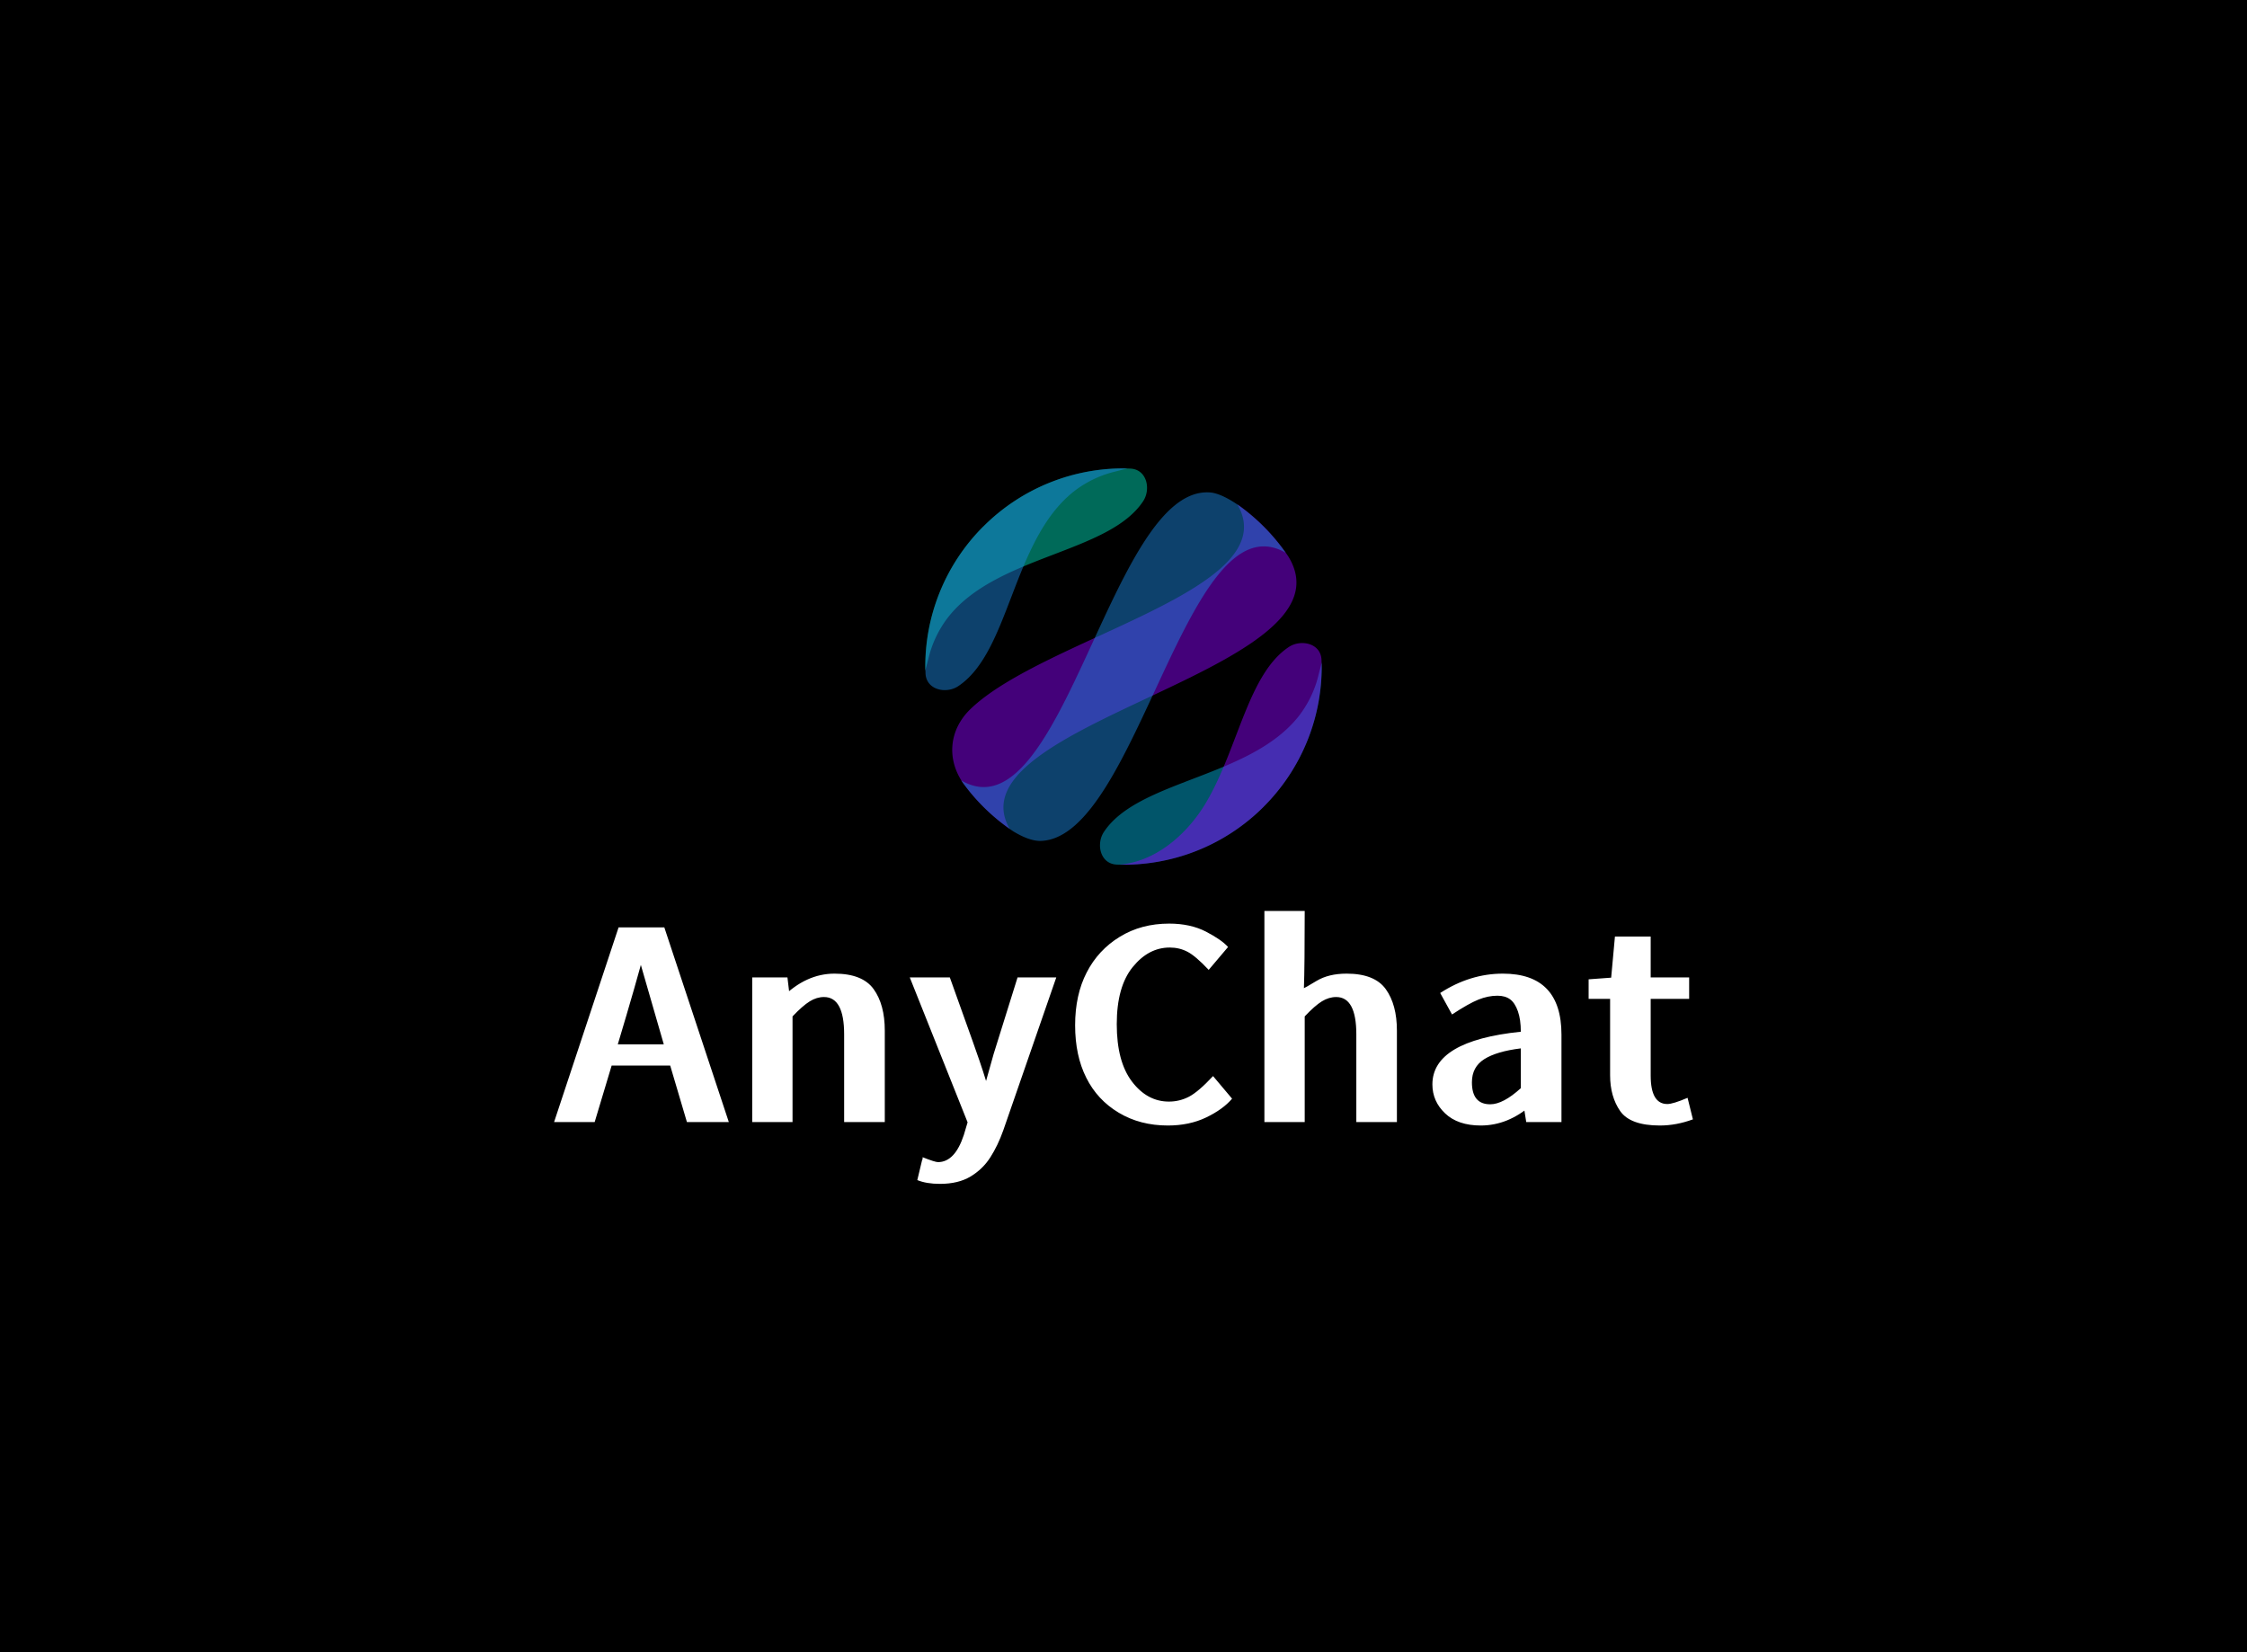 <svg data-v-70b83f88="" version="1.0" xmlns="http://www.w3.org/2000/svg" xmlns:xlink="http://www.w3.org/1999/xlink" width="100%" height="100%" viewBox="0 0 340 250" preserveAspectRatio="xMidYMid meet" color-interpolation-filters="sRGB" style="margin: auto;"> <rect data-v-70b83f88="" x="0" y="0" width="100%" height="100%" fill="#000000" fill-opacity="1" class="background"></rect> <!----> <g data-v-70b83f88="" fill="#FFFFFF" class="icon-text-wrapper icon-svg-group iconsvg" transform="translate(83.84,70.866)"><g class="iconsvg-imagesvg" transform="translate(56.16,0)"><g><rect fill="#FFFFFF" fill-opacity="0" stroke-width="2" x="0" y="0" width="60" height="59.977" class="image-rect"></rect> <svg x="0" y="0" width="60" height="59.977" filtersec="colorsb3522223214" class="image-svg-svg primary" style="overflow: visible;"><svg xmlns="http://www.w3.org/2000/svg" viewBox="-0.024 -0.004 206.489 206.411"><title>资源 7</title><g fill-rule="evenodd"><path d="M176.24 176.18a102.91 102.91 0 0 1-76.44 30.16c-8.75-.29-10.94-10.72-6.79-17 17.92-27.07 75.72-28.09 101.23-60a56.23 56.23 0 0 0 10.57-21.88c.56-2.21 1.26-4.67 1.63-6.42a102.92 102.92 0 0 1-30.2 75.1z" fill="#03b2de" opacity=".48"></path><path d="M176.18 176.24a102.92 102.92 0 0 0 30.16-76.44c-.29-8.76-10.73-10.94-17-6.79C168.21 107 163 145.3 146.5 173.56c-9.44 16.21-25.92 31.19-45.38 32.82a102.78 102.78 0 0 0 75.06-30.14z" fill="#8e03ff" opacity=".48"></path><path d="M30.22 30.28A102.94 102.94 0 0 1 106.66.12c8.77.29 10.94 10.73 6.79 17-17.91 27.07-75.72 28.09-101.23 60A56.23 56.23 0 0 0 1.65 99c-.56 2.17-1.25 4.63-1.65 6.38a102.93 102.93 0 0 1 30.2-75.1z" fill="#00deb9" opacity=".48"></path><path d="M30.28 30.22A102.94 102.94 0 0 0 .12 106.66c.29 8.77 10.73 10.94 17 6.79 27.07-17.91 28.09-75.72 60-101.23A56.23 56.23 0 0 1 99 1.65c2.21-.56 4.67-1.25 6.42-1.63a102.93 102.93 0 0 0-75.1 30.2z" fill="#1d88e1" opacity=".48"></path><path d="M44 187.8c-32.11-55.4 181.83-82.46 145-142a103.71 103.71 0 0 0-26.5-27.07c25.84 44.36-100 69.18-138.89 106.54C12.3 136.12 10.9 151.63 20 164.34a103.82 103.82 0 0 0 24 23.46z" fill="#8e03ff" opacity=".48"></path><path d="M187.75 44c-51.41-29.78-77.2 148.08-127.43 150-4.47.18-9.6-2-14.56-5a103.71 103.71 0 0 1-27.07-26.5C71.5 193.28 96.63 9 148.17 12.54c4.69.32 10.6 3.57 16.11 7.51a104.32 104.32 0 0 1 23.47 24z" fill="#1d88e1" opacity=".48"></path></g></svg></svg> <!----></g></g> <g transform="translate(0,66.977)"><g data-gra="path-name" fill-rule="" class="tp-name iconsvg-namesvg"><g transform="scale(1)"><g><path d="M9.64-12L16.6-12 12.9-24.81Q12.73-25.47 12.41-26.48L12.41-26.48 13.79-26.48Q12.45-21.36 9.64-12L9.64-12ZM16.68-29.7L26.44-0.24 20.1-0.24 17.57-8.79 8.71-8.79 6.14-0.24 0-0.24 9.76-29.7 16.68-29.7ZM50.04-14.08L50.04-0.24 43.89-0.24 43.89-13.51Q43.89-19.16 40.84-19.16L40.84-19.16Q39.74-19.16 38.69-18.51 37.63-17.86 36.08-16.23L36.08-16.23 36.08-0.24 29.98-0.24 29.98-22.13 35.31-22.13 35.68-19.04 34.46-19.04Q38.12-22.7 42.43-22.7L42.43-22.7Q46.66-22.7 48.35-20.36 50.04-18.02 50.04-14.08L50.04-14.08ZM58.38 9.11L58.38 9.11Q56.34 9.11 54.96 8.54L54.96 8.54 55.69 5.49Q55.77 5.49 55.77 5.08L55.77 5.08Q57.64 5.82 58.09 5.82L58.09 5.82Q60.65 5.82 62 1.71L62 1.71 62.57-0.2 53.82-22.13 59.88-22.13Q64.31-9.84 64.9-7.93 65.49-6.02 66.06-4.31L66.06-4.31 64.76-4.31 66.51-10.54 70.13-22.13 75.99-22.13 67.98 0.98Q67.16 3.3 66.02 5.08 64.88 6.87 63.03 7.99 61.18 9.11 58.38 9.11ZM92.87 0.28L92.87 0.28Q88.68 0.28 85.45-1.65 82.21-3.58 80.53-6.94 78.84-10.29 78.84-14.89L78.84-14.89Q78.84-19.49 80.59-22.88 82.34-26.28 85.59-28.27 88.84-30.27 93.07-30.27L93.07-30.27Q96.29-30.27 98.65-29.05 101.01-27.82 101.98-26.73L101.98-26.73 99.05-23.27Q97.06-25.38 95.84-26.01 94.62-26.65 93.16-26.65L93.16-26.65Q89.94-26.65 87.54-23.68 85.14-20.71 85.14-15.05L85.14-15.05Q85.14-9.4 87.44-6.37 89.74-3.34 93.03-3.34L93.03-3.34Q94.66-3.34 96.09-4.09 97.51-4.84 99.71-7.2L99.71-7.2 102.59-3.78Q101.21-2.16 98.67-0.94 96.13 0.28 92.87 0.28ZM127.53-14.08L127.53-0.24 121.39-0.24 121.39-13.51Q121.39-19.16 118.34-19.16L118.34-19.16Q117.24-19.16 116.18-18.51 115.12-17.86 113.58-16.23L113.58-16.23 113.58-0.24 107.48-0.24 107.48-32.18 113.58-32.18Q113.58-23.88 113.46-20.5L113.46-20.5Q113.54-20.5 115.37-21.6 117.2-22.7 119.92-22.7L119.92-22.7Q124.15-22.7 125.84-20.36 127.53-18.02 127.53-14.08L127.53-14.08ZM140.22 0.28L140.22 0.28Q136.76 0.28 134.83-1.55 132.9-3.38 132.9-5.94L132.9-5.94Q132.9-12.53 146.28-13.91L146.28-13.91Q146.28-15.74 145.84-17 145.39-18.27 144.66-18.81 143.92-19.36 142.74-19.36L142.74-19.36Q141.32-19.36 139.86-18.77 138.39-18.18 135.87-16.52L135.87-16.52 134.08-19.77Q138.6-22.7 143.56-22.7L143.56-22.7Q152.43-22.7 152.43-13.46L152.43-13.46 152.43-0.24 147.1-0.24 146.69-2.81 147.87-2.81Q144.33 0.28 140.22 0.28ZM141.65-2.93L141.65-2.93Q143.6-2.93 146.28-5.37L146.28-5.37 146.28-11.39Q142.62-10.94 140.75-9.76 138.88-8.58 138.88-6.26L138.88-6.26Q138.88-2.93 141.65-2.93ZM167.32 0.28L167.32 0.28Q162.84 0.28 161.31-1.91 159.79-4.11 159.79-7.32L159.79-7.32 159.79-18.88 156.54-18.88 156.54-21.84 159.95-22.09 160.52-28.31 165.93-28.31 165.93-22.13 171.75-22.13 171.75-18.88 165.93-18.88 165.93-7.28Q165.93-2.97 168.45-2.97L168.45-2.97Q169.31-2.97 171.51-3.91L171.51-3.91 172.32-0.65Q169.8 0.28 167.32 0.28Z" transform="translate(0, 32.18)"></path></g> <!----> <!----> <!----> <!----> <!----> <!----> <!----></g></g> <!----></g></g><defs v-gra="od"></defs></svg>
